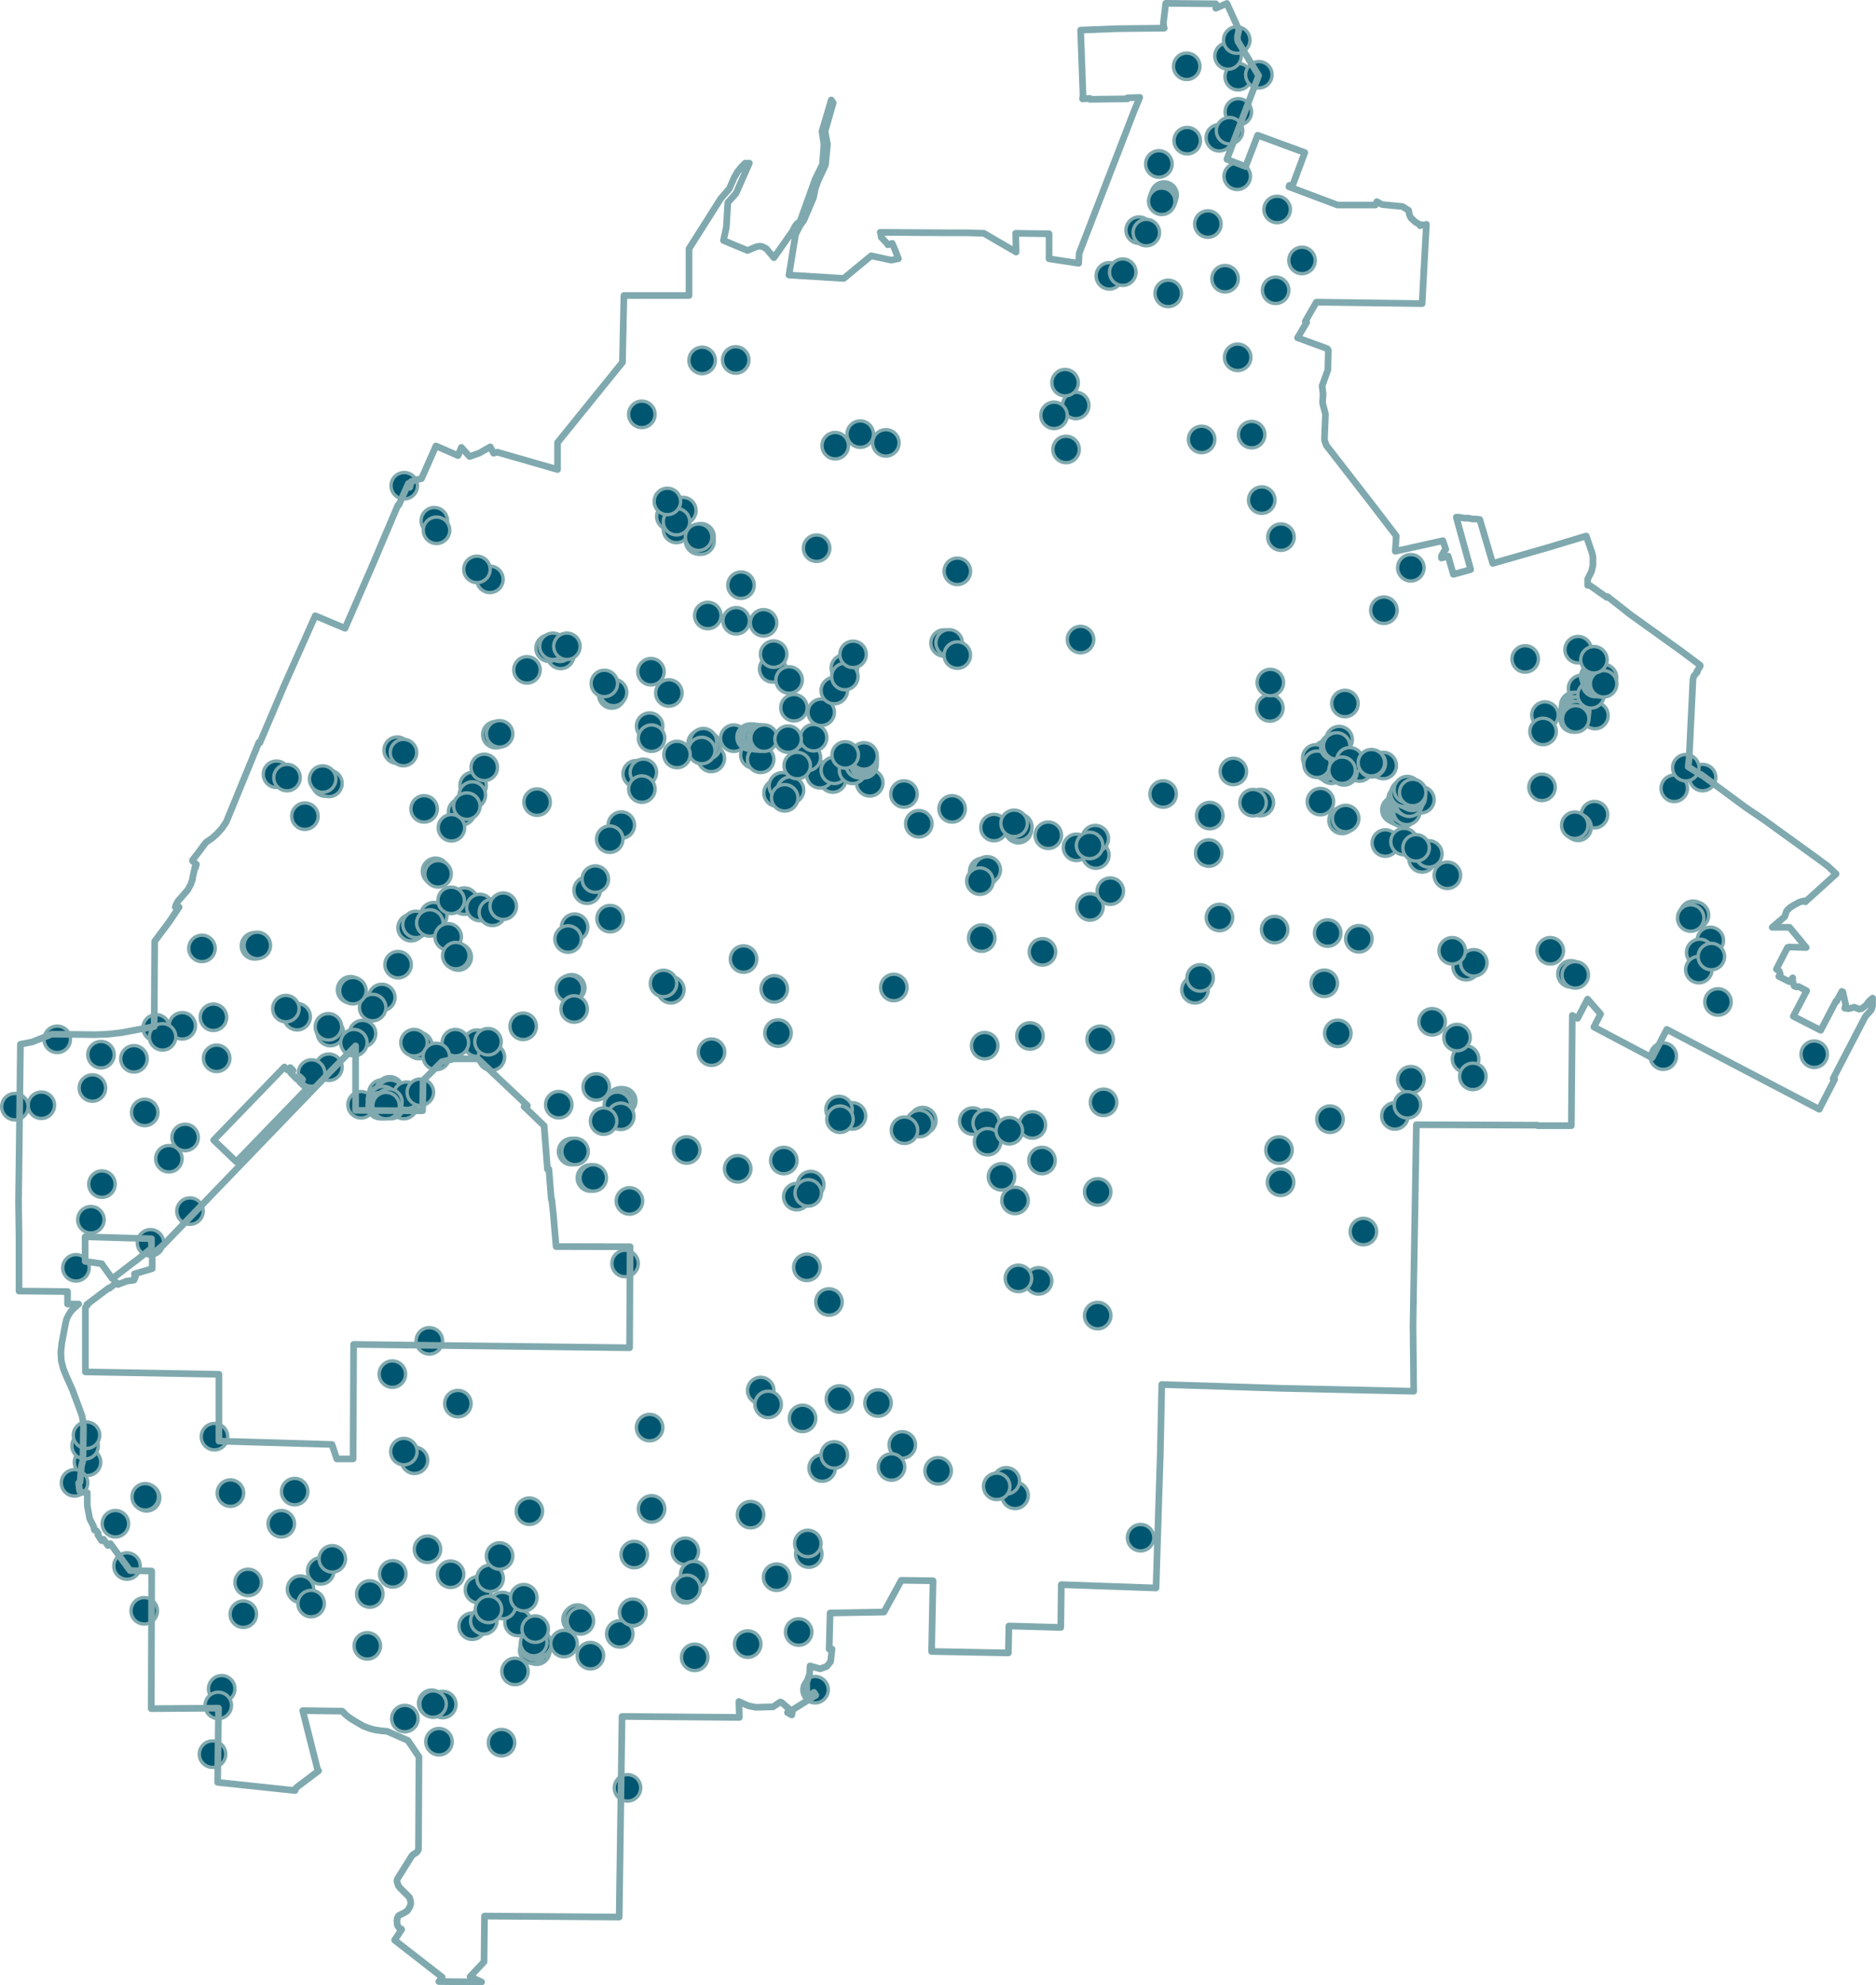 <svg xmlns="http://www.w3.org/2000/svg" viewBox="0 0 561.82 594.28"><defs><style>.cls-1{fill:#005670;stroke-width:1.01px;}.cls-1,.cls-2{stroke:#7fa9ae;stroke-linecap:round;stroke-linejoin:round;}.cls-2{fill:none;stroke-width:2px;}</style></defs><g id="PT_Places"><circle class="cls-1" cx="686.68" cy="386.14" r="3.96" transform="translate(-56.11 966.55) rotate(-87.65)"/><circle class="cls-1" cx="328.18" cy="255.95" r="3.96"/><circle class="cls-1" cx="541.81" cy="316.87" r="3.96" transform="translate(-120.07 759.03) rotate(-88.27)"/><circle class="cls-1" cx="762.28" cy="351.87" r="3.96" transform="translate(-335.97 -73.96) rotate(-1.19)"/><circle class="cls-1" cx="470.46" cy="291.52" r="3.96"/><circle class="cls-1" cx="475.57" cy="263.31" r="3.96" transform="translate(-142.16 633.91) rotate(-86.87)"/><circle class="cls-1" cx="167.91" cy="196.19" r="3.96"/><circle class="cls-1" cx="512" cy="297.87" r="3.96" transform="translate(-153.23 695.55) rotate(-85.58)"/><circle class="cls-1" cx="285.13" cy="242.13" r="3.96"/><circle class="cls-1" cx="633.83" cy="338.19" r="3.96" transform="translate(-329.85 -87.95) rotate(-0.17)"/><circle class="cls-1" cx="651.25" cy="343.51" r="3.96" transform="translate(-36.7 896.43) rotate(-88.62)"/><circle class="cls-1" cx="706.26" cy="330.12" r="3.96" transform="translate(-336.62 -72.65) rotate(-1.39)"/><circle class="cls-1" cx="496.45" cy="283.9" r="3.96" transform="translate(-126.14 684.71) rotate(-88.85)"/><circle class="cls-1" cx="183.75" cy="207.28" r="3.96"/><circle class="cls-1" cx="633.83" cy="337.32" r="3.96" transform="matrix(1, -0.02, 0.02, 1, -335.47, -77.08)"/><circle class="cls-1" cx="458.87" cy="245.74" r="3.96" transform="translate(-143.54 598.7) rotate(-86.46)"/><circle class="cls-1" cx="471.68" cy="260.28" r="3.96" transform="translate(-335.06 -78.24) rotate(-1.4)"/><circle class="cls-1" cx="493.28" cy="283.9" r="3.96" transform="translate(-130.58 680.74) rotate(-88.7)"/><circle class="cls-1" cx="589.33" cy="324.22" r="3.96" transform="translate(-75.92 816.81) rotate(-88.81)"/><circle class="cls-1" cx="655.43" cy="343.37" r="3.96" transform="matrix(1, -0.02, 0.02, 1, -334.29, -79.23)"/><circle class="cls-1" cx="704.1" cy="330.12" r="3.96" transform="translate(-336.04 -74.04) rotate(-1.28)"/><circle class="cls-1" cx="754.65" cy="347.11" r="3.96" transform="matrix(0.02, -1, 1, 0.02, 63.69, 1004.81)"/><circle class="cls-1" cx="464.27" cy="284.61" r="3.96"/><circle class="cls-1" cx="123.12" cy="277.7" r="3.96"/><circle class="cls-1" cx="459.3" cy="350.71" r="3.96" transform="translate(-231.16 711.6) rotate(-88.63)"/><circle class="cls-1" cx="385.71" cy="452.38" r="3.96" transform="translate(-396.76 746.74) rotate(-89.81)"/><circle class="cls-1" cx="98.5" cy="319.46" r="3.96"/><circle class="cls-1" cx="467.07" cy="332.86" r="3.96" transform="translate(-334.91 -81.16) rotate(-1.06)"/><circle class="cls-1" cx="141.7" cy="235.07" r="3.96"/><circle class="cls-1" cx="477.3" cy="309.82" r="3.96" transform="translate(-335.87 -78.74) rotate(-1.33)"/><circle class="cls-1" cx="529.72" cy="386.14" r="3.96" transform="translate(-206.64 809.72) rotate(-87.65)"/><circle class="cls-1" cx="114.34" cy="298.58" r="3.96"/><circle class="cls-1" cx="149.62" cy="219.67" r="3.96"/><circle class="cls-1" cx="437.41" cy="399.24" r="3.96" transform="translate(-345.57 -70.71) rotate(-2.46)"/><circle class="cls-1" cx="453.39" cy="366.55" r="3.96" transform="translate(-250.84 722.79) rotate(-88.87)"/><circle class="cls-1" cx="131.19" cy="261.57" r="3.96"/><circle class="cls-1" cx="470.24" cy="327.82" r="3.96" transform="translate(-195.74 701.55) rotate(-88.85)"/><circle class="cls-1" cx="473.84" cy="319.61" r="3.96" transform="translate(-335.02 -80.49) rotate(-1.13)"/><circle class="cls-1" cx="541.96" cy="404.86" r="3.96" transform="translate(-204.15 847.45) rotate(-88.68)"/><circle class="cls-1" cx="599.56" cy="327.53" r="3.96" transform="translate(-335.02 -78.28) rotate(-1.1)"/><circle class="cls-1" cx="401.91" cy="245.59" r="3.96"/><circle class="cls-1" cx="642.76" cy="339.91" r="3.96" transform="translate(-335.4 -77.14) rotate(-1.13)"/><circle class="cls-1" cx="731.75" cy="335.02" r="3.96" transform="matrix(0.02, -1, 1, 0.02, 53.34, 970.06)"/><circle class="cls-1" cx="111.6" cy="301.6" r="3.96"/><circle class="cls-1" cx="330.49" cy="329.97" r="3.96"/><circle class="cls-1" cx="459.59" cy="248.62" r="3.96" transform="translate(-127.86 612.79) rotate(-88.75)"/><circle class="cls-1" cx="249.41" cy="233.2" r="3.96"/><circle class="cls-1" cx="245.53" cy="231.91" r="3.96"/><circle class="cls-1" cx="691.14" cy="334.01" r="3.96" transform="translate(-6.38 917.43) rotate(-87.09)"/><circle class="cls-1" cx="190.52" cy="231.62" r="3.96"/><circle class="cls-1" cx="584.15" cy="423.87" r="3.96" transform="translate(-337.53 -77.61) rotate(-1.19)"/><circle class="cls-1" cx="345.97" cy="400.97" r="3.96" transform="translate(-336.19 -83.39) rotate(-1.06)"/><circle class="cls-1" cx="54.58" cy="307.07" r="3.96"/><circle class="cls-1" cx="417.83" cy="394.2" r="3.96" transform="translate(-336.33 -81.76) rotate(-1.1)"/><circle class="cls-1" cx="98.93" cy="309.09" r="3.96"/><circle class="cls-1" cx="454.26" cy="402.84" r="3.96" transform="translate(-337.98 -79.3) rotate(-1.32)"/><circle class="cls-1" cx="142.85" cy="312.26" r="3.96"/><circle class="cls-1" cx="500.05" cy="385.56" r="3.96" transform="translate(-336.6 -79.57) rotate(-1.17)"/><circle class="cls-1" cx="172.08" cy="277.55" r="3.96"/><circle class="cls-1" cx="175.83" cy="266.47" r="3.96"/><circle class="cls-1" cx="498.03" cy="372.03" r="3.96" transform="matrix(1, -0.02, 0.02, 1, -335.34, -80.98)"/><circle class="cls-1" cx="499.33" cy="385.85" r="3.96" transform="translate(-246.51 769.6) rotate(-86.33)"/><circle class="cls-1" cx="156.68" cy="307.22" r="3.96"/><circle class="cls-1" cx="136.37" cy="312.11" r="3.96"/><circle class="cls-1" cx="123.99" cy="312.11" r="3.96"/><circle class="cls-1" cx="98.35" cy="307.36" r="3.96"/><circle class="cls-1" cx="413.79" cy="392.33" r="3.96" transform="matrix(1, -0.02, 0.02, 1, -336.02, -82.14)"/><circle class="cls-1" cx="392.77" cy="394.35" r="3.96" transform="translate(-336.96 -81.6) rotate(-1.19)"/><circle class="cls-1" cx="841.05" cy="371.31" r="3.96" transform="translate(-336.38 -72.27) rotate(-1.19)"/><circle class="cls-1" cx="837.88" cy="374.91" r="3.96" transform="translate(-336.46 -72.34) rotate(-1.19)"/><circle class="cls-1" cx="527.56" cy="384.27" r="3.96" transform="translate(-197.25 813.23) rotate(-88.72)"/><circle class="cls-1" cx="551.46" cy="376.92" r="3.96" transform="translate(-165.24 830.87) rotate(-88.85)"/><circle class="cls-1" cx="560.68" cy="385.85" r="3.96" transform="translate(-190.2 829.95) rotate(-86.21)"/><circle class="cls-1" cx="580.12" cy="421.99" r="3.96" transform="translate(-193.75 894.76) rotate(-87.69)"/><circle class="cls-1" cx="605.17" cy="425.31" r="3.96" transform="translate(-334.41 -81.82) rotate(-0.76)"/><circle class="cls-1" cx="620.15" cy="425.45" r="3.96" transform="translate(-335.8 -79.53) rotate(-0.95)"/><circle class="cls-1" cx="514.88" cy="336.89" r="3.96" transform="translate(-335.58 -79.32) rotate(-1.17)"/><circle class="cls-1" cx="182.6" cy="251.2" r="3.96"/><circle class="cls-1" cx="375.63" cy="397.51" r="3.96" transform="translate(-335.67 -83.29) rotate(-0.99)"/><circle class="cls-1" cx="624.18" cy="426.03" r="3.96" transform="translate(-131.44 959.82) rotate(-89.93)"/><circle class="cls-1" cx="604.17" cy="426.17" r="3.96" transform="translate(-151.55 939.97) rotate(-89.93)"/><circle class="cls-1" cx="309.17" cy="336.74" r="3.96"/><circle class="cls-1" cx="192.68" cy="231.19" r="3.96"/><circle class="cls-1" cx="355.04" cy="527.55" r="3.96" transform="translate(-338.53 -83.2) rotate(-1.06)"/><circle class="cls-1" cx="354.32" cy="522.65" r="3.96" transform="translate(-505.07 775.15) rotate(-88.7)"/><circle class="cls-1" cx="414.87" cy="252.35" r="3.96"/><circle class="cls-1" cx="178.28" cy="263.15" r="3.96"/><circle class="cls-1" cx="486.66" cy="290.38" r="3.96" transform="translate(-334.32 -80.46) rotate(-1.1)"/><circle class="cls-1" cx="800.59" cy="381.67" r="3.96" transform="translate(-343.08 -58.41) rotate(-2.23)"/><circle class="cls-1" cx="194.55" cy="217.36" r="3.96"/><circle class="cls-1" cx="540.66" cy="313.13" r="3.96" transform="translate(-334.32 -80.19) rotate(-1.02)"/><circle class="cls-1" cx="539.65" cy="312.84" r="3.96" transform="translate(-336.54 -76.17) rotate(-1.44)"/><circle class="cls-1" cx="538.79" cy="312.41" r="3.96" transform="translate(-336.54 -76.18) rotate(-1.45)"/><circle class="cls-1" cx="539.51" cy="311.83" r="3.96" transform="translate(-330.16 -87.56) rotate(-0.24)"/><circle class="cls-1" cx="540.37" cy="312.12" r="3.96" transform="matrix(1, 0, 0, 1, -330.21, -87.46)"/><circle class="cls-1" cx="837.59" cy="380.09" r="3.96" transform="translate(-335.98 -73.7) rotate(-1.1)"/><circle class="cls-1" cx="448.07" cy="378.65" r="3.96" transform="translate(-268.66 728.87) rotate(-88.81)"/><circle class="cls-1" cx="843.35" cy="389.74" r="3.96" transform="translate(-334.54 -77.26) rotate(-0.85)"/><circle class="cls-1" cx="483.92" cy="575.5" r="3.96" transform="translate(-425.15 963.86) rotate(-89.43)"/><circle class="cls-1" cx="458.43" cy="407.16" r="3.96" transform="matrix(1, -0.02, 0.02, 1, -335.91, -81.75)"/><circle class="cls-1" cx="436.98" cy="420.55" r="3.96" transform="translate(-337.49 -80.68) rotate(-1.19)"/><circle class="cls-1" cx="449.79" cy="420.84" r="3.96" transform="translate(-334.41 745.77) rotate(-85.43)"/><circle class="cls-1" cx="445.91" cy="420.84" r="3.96" transform="translate(-330.53 750.02) rotate(-86.46)"/><circle class="cls-1" cx="150.48" cy="480.59" r="3.96"/><circle class="cls-1" cx="470.24" cy="576.65" r="3.96" transform="translate(-339.42 -81.06) rotate(-1.06)"/><circle class="cls-1" cx="477.66" cy="214.19" r="3.96"/><circle class="cls-1" cx="802.46" cy="295.99" r="3.96" transform="translate(-333.22 -77.7) rotate(-0.87)"/><circle class="cls-1" cx="754.36" cy="329.26" r="3.96" transform="translate(-343.5 -53.97) rotate(-2.7)"/><circle class="cls-1" cx="749.32" cy="341.79" r="3.96" transform="translate(61.77 993.29) rotate(-88.7)"/><circle class="cls-1" cx="554.63" cy="315.87" r="3.96" transform="translate(-115.7 765.23) rotate(-87.32)"/><circle class="cls-1" cx="556.64" cy="317.16" r="3.96" transform="translate(-101.91 776.6) rotate(-88.7)"/><circle class="cls-1" cx="561.54" cy="327.24" r="3.96" transform="translate(-334.79 -79.41) rotate(-1.06)"/><circle class="cls-1" cx="234.29" cy="235.22" r="3.96"/><circle class="cls-1" cx="236.74" cy="236.51" r="3.96"/><circle class="cls-1" cx="235.01" cy="238.82" r="3.96"/><circle class="cls-1" cx="669.97" cy="158.76" r="3.96" transform="translate(140.64 727.58) rotate(-86.4)"/><circle class="cls-1" cx="531.44" cy="248.33" r="3.96" transform="translate(-333.18 -80.34) rotate(-1.02)"/><circle class="cls-1" cx="578.68" cy="320.47" r="3.96" transform="translate(-341.78 -65.27) rotate(-2.41)"/><circle class="cls-1" cx="584.15" cy="320.47" r="3.96" transform="translate(-341.12 -66.38) rotate(-2.28)"/><circle class="cls-1" cx="343.3" cy="69.62" r="3.96"/><circle class="cls-1" cx="476" cy="406.3" r="3.96" transform="translate(-336.55 -80.64) rotate(-1.1)"/><circle class="cls-1" cx="467.94" cy="359.64" r="3.96" transform="translate(-230.78 729.66) rotate(-88.74)"/><circle class="cls-1" cx="129.89" cy="274.1" r="3.96"/><circle class="cls-1" cx="457.57" cy="366.12" r="3.96" transform="translate(-336.35 -80.26) rotate(-1.19)"/><circle class="cls-1" cx="463.91" cy="359.35" r="3.96" transform="translate(-235.31 724.64) rotate(-88.62)"/><circle class="cls-1" cx="143.72" cy="271.65" r="3.96"/><circle class="cls-1" cx="476.29" cy="362.95" r="3.96" transform="translate(-224.73 742.2) rotate(-88.88)"/><circle class="cls-1" cx="735.93" cy="319.75" r="3.96" transform="translate(-334.78 -75.81) rotate(-1.09)"/><circle class="cls-1" cx="728.87" cy="317.02" r="3.96" transform="matrix(0.02, -1, 1, 0.02, 65.6, 948.19)"/><circle class="cls-1" cx="473.7" cy="575.07" r="3.96" transform="translate(-345.96 -75.32) rotate(-1.73)"/><circle class="cls-1" cx="118.95" cy="224.56" r="3.96"/><circle class="cls-1" cx="449.65" cy="315.15" r="3.96" transform="translate(-335.11 -80.71) rotate(-1.16)"/><circle class="cls-1" cx="426.47" cy="323.79" r="3.96" transform="matrix(1, -0.02, 0.02, 1, -335.52, -80.86)"/><circle class="cls-1" cx="427.33" cy="324.36" r="3.96" transform="translate(-235.98 653.96) rotate(-88.63)"/><circle class="cls-1" cx="172.52" cy="484.77" r="3.96"/><circle class="cls-1" cx="172.95" cy="484.34" r="3.96"/><circle class="cls-1" cx="502.64" cy="575.07" r="3.96" transform="translate(-345.95 -74.44) rotate(-1.73)"/><circle class="cls-1" cx="677.46" cy="148.25" r="3.96" transform="translate(-331.56 -76.82) rotate(-1.1)"/><circle class="cls-1" cx="348.34" cy="59.1" r="3.96"/><circle class="cls-1" cx="348.2" cy="59.68" r="3.96"/><circle class="cls-1" cx="676.74" cy="150.12" r="3.96" transform="translate(-331.49 -77.31) rotate(-1.06)"/><circle class="cls-1" cx="30.53" cy="354.45" r="3.96"/><circle class="cls-1" cx="800.15" cy="301.03" r="3.96" transform="translate(-334.27 -75) rotate(-1.06)"/><circle class="cls-1" cx="801.02" cy="301.03" r="3.96" transform="translate(-334.27 -74.99) rotate(-1.06)"/><circle class="cls-1" cx="800.01" cy="302.33" r="3.96" transform="translate(-334.8 -73.59) rotate(-1.16)"/><circle class="cls-1" cx="801.02" cy="302.47" r="3.96" transform="translate(-334.61 -74.08) rotate(-1.12)"/><circle class="cls-1" cx="471.18" cy="213.91" r="3.96"/><circle class="cls-1" cx="472.04" cy="213.91" r="3.96"/><circle class="cls-1" cx="800.01" cy="305.07" r="3.96" transform="translate(149.52 1008.69) rotate(-88.81)"/><circle class="cls-1" cx="800.73" cy="305.07" r="3.96" transform="translate(148.73 1008.8) rotate(-88.7)"/><circle class="cls-1" cx="507.04" cy="273.67" r="3.96"/><circle class="cls-1" cx="507.76" cy="273.95" r="3.96"/><circle class="cls-1" cx="835.15" cy="364.68" r="3.96" transform="translate(-329.59 -88.13) rotate(-0.12)"/><circle class="cls-1" cx="543.32" cy="315.57" r="3.96"/><circle class="cls-1" cx="658.31" cy="400.97" r="3.96" transform="translate(-336.14 -77.61) rotate(-1.06)"/><circle class="cls-1" cx="443.17" cy="417.1" r="3.96" transform="translate(-343.99 -73.14) rotate(-2.13)"/><circle class="cls-1" cx="444.03" cy="417.1" r="3.96" transform="matrix(1, -0.04, 0.04, 1, -343.99, -73.11)"/><circle class="cls-1" cx="444.9" cy="417.1" r="3.96" transform="translate(-346.09 -70.65) rotate(-2.43)"/><circle class="cls-1" cx="445.76" cy="417.1" r="3.96" transform="translate(-345.31 -71.52) rotate(-2.31)"/><circle class="cls-1" cx="186.48" cy="329.54" r="3.96"/><circle class="cls-1" cx="185.76" cy="329.54" r="3.96"/><circle class="cls-1" cx="185.04" cy="330.26" r="3.96"/><circle class="cls-1" cx="513.73" cy="420.7" r="3.96" transform="translate(-337.7 -78.8) rotate(-1.22)"/><circle class="cls-1" cx="137.23" cy="286.48" r="3.96"/><circle class="cls-1" cx="464.05" cy="337.61" r="3.96" transform="translate(-335.88 -79.95) rotate(-1.21)"/><circle class="cls-1" cx="623.17" cy="350.71" r="3.96" transform="translate(-67.98 877.35) rotate(-88.93)"/><circle class="cls-1" cx="623.89" cy="350.43" r="3.96" transform="matrix(1, -0.02, 0.02, 1, -336.04, -76.72)"/><circle class="cls-1" cx="624.47" cy="350.28" r="3.96" transform="translate(-336.48 -75.86) rotate(-1.28)"/><circle class="cls-1" cx="417.75" cy="242.42" r="3.96"/><circle class="cls-1" cx="747.3" cy="332.71" r="3.96" transform="translate(-333.84 -78.38) rotate(-0.88)"/><circle class="cls-1" cx="748.02" cy="333" r="3.96" transform="translate(11.13 953.01) rotate(-84.11)"/><circle class="cls-1" cx="748.89" cy="333.43" r="3.96" transform="translate(48.96 974.53) rotate(-87.08)"/><circle class="cls-1" cx="748.02" cy="331.42" r="3.96" transform="translate(67.4 980.21) rotate(-88.43)"/><circle class="cls-1" cx="419.91" cy="241.99" r="3.96"/><circle class="cls-1" cx="420.63" cy="242.42" r="3.96"/><circle class="cls-1" cx="750.18" cy="332.71" r="3.96" transform="translate(-335.6 -74.17) rotate(-1.19)"/><circle class="cls-1" cx="586.16" cy="318.75" r="3.96" transform="translate(-334.85 -78.54) rotate(-1.1)"/><circle class="cls-1" cx="587.6" cy="318.75" r="3.96" transform="translate(-334.85 -78.51) rotate(-1.1)"/><circle class="cls-1" cx="258.77" cy="228.02" r="3.96"/><circle class="cls-1" cx="587.6" cy="317.02" r="3.96" transform="translate(-75.51 805.11) rotate(-88.3)"/><circle class="cls-1" cx="587.6" cy="316.15" r="3.96" transform="translate(-85.62 797.8) rotate(-87.21)"/><circle class="cls-1" cx="611.51" cy="282.31" r="3.96" transform="translate(-11.8 798.19) rotate(-88.85)"/><circle class="cls-1" cx="538.79" cy="250.49" r="3.96" transform="translate(-330.63 -85.96) rotate(-0.41)"/><circle class="cls-1" cx="538.07" cy="251.79" r="3.96" transform="translate(-333.57 -79.48) rotate(-1.1)"/><circle class="cls-1" cx="538.79" cy="251.79" r="3.96" transform="translate(-333.96 -78.59) rotate(-1.19)"/><circle class="cls-1" cx="538.07" cy="250.63" r="3.96" transform="translate(-330.5 -86.25) rotate(-0.38)"/><circle class="cls-1" cx="785.61" cy="287.07" r="3.96" transform="translate(-334.64 -73.45) rotate(-1.19)"/><circle class="cls-1" cx="806.35" cy="333.72" r="3.96" transform="translate(106.46 1033.72) rotate(-87.32)"/><circle class="cls-1" cx="613.09" cy="282.31" r="3.96" transform="translate(-11.9 798.97) rotate(-88.7)"/><circle class="cls-1" cx="489.68" cy="583.42" r="3.96" transform="matrix(1, -0.01, 0.01, 1, -334.69, -84.9)"/><circle class="cls-1" cx="489.54" cy="584.14" r="3.96" transform="translate(-427.69 978.69) rotate(-89.5)"/><circle class="cls-1" cx="488.39" cy="583.85" r="3.96" transform="translate(-344.86 -76.07) rotate(-1.59)"/><circle class="cls-1" cx="488.53" cy="583.13" r="3.96" transform="matrix(1, -0.01, 0.01, 1, -334.29, -85.25)"/><circle class="cls-1" cx="488.67" cy="582.27" r="3.96" transform="translate(-340.85 -79.56) rotate(-1.19)"/><circle class="cls-1" cx="489.83" cy="582.56" r="3.96" transform="translate(-431.63 970.28) rotate(-88.81)"/><circle class="cls-1" cx="489.97" cy="581.84" r="3.96" transform="translate(-339.52 -80.7) rotate(-1.06)"/><circle class="cls-1" cx="159.84" cy="491.68" r="3.96"/><circle class="cls-1" cx="60.48" cy="283.89" r="3.96"/><circle class="cls-1" cx="626.49" cy="337.61" r="3.96" transform="translate(-335.13 -77.91) rotate(-1.09)"/><circle class="cls-1" cx="82.8" cy="231.76" r="3.96"/><circle class="cls-1" cx="414.8" cy="322.63" r="3.96" transform="translate(-246 640.14) rotate(-88.7)"/><circle class="cls-1" cx="200.6" cy="154.58" r="3.96"/><circle class="cls-1" cx="450.66" cy="417.67" r="3.96" transform="translate(-336.86 -81.03) rotate(-1.11)"/><circle class="cls-1" cx="453.39" cy="418.11" r="3.96" transform="matrix(1, -0.02, 0.02, 1, -335.87, -82.1)"/><circle class="cls-1" cx="370.81" cy="22.96" r="3.96"/><circle class="cls-1" cx="696.62" cy="106.63" r="3.96" transform="translate(248.39 711.31) rotate(-88.95)"/><circle class="cls-1" cx="805.34" cy="297.87" r="3.96" transform="translate(108.47 983.79) rotate(-84.92)"/><circle class="cls-1" cx="252.87" cy="199.94" r="3.96"/><circle class="cls-1" cx="219.75" cy="220.96" r="3.96"/><circle class="cls-1" cx="581.99" cy="315.87" r="3.96" transform="translate(-86.54 794.41) rotate(-87.63)"/><circle class="cls-1" cx="134.21" cy="280.43" r="3.96"/><circle class="cls-1" cx="472.11" cy="565.71" r="3.96" transform="translate(-333.75 -85.72) rotate(-0.5)"/><circle class="cls-1" cx="160.28" cy="487.65" r="3.96"/><circle class="cls-1" cx="743.13" cy="319.03" r="3.96" transform="translate(77.02 964.2) rotate(-88.59)"/><circle class="cls-1" cx="93.31" cy="321.19" r="3.96"/><circle class="cls-1" cx="442.74" cy="418.97" r="3.96" transform="translate(-313.83 763.38) rotate(-88.85)"/><circle class="cls-1" cx="443.6" cy="418.97" r="3.96" transform="translate(-312.98 764.24) rotate(-88.85)"/><circle class="cls-1" cx="444.47" cy="419.11" r="3.96" transform="matrix(0.02, -1, 1, 0.02, -311.53, 765.98)"/><circle class="cls-1" cx="442.74" cy="420.84" r="3.96" transform="translate(-333.5 746.86) rotate(-86.46)"/><circle class="cls-1" cx="443.6" cy="420.84" r="3.96" transform="translate(-332.69 747.72) rotate(-86.46)"/><circle class="cls-1" cx="444.47" cy="420.84" r="3.96" transform="translate(-329.52 751.09) rotate(-86.78)"/><circle class="cls-1" cx="312.05" cy="347.39" r="3.96"/><circle class="cls-1" cx="806.06" cy="292.54" r="3.96" transform="matrix(0.02, -1, 1, 0.02, 168.64, 1002.72)"/><circle class="cls-1" cx="806.78" cy="292.68" r="3.96" transform="translate(171.9 1004.62) rotate(-89.05)"/><circle class="cls-1" cx="807.5" cy="292.68" r="3.96" transform="translate(166.79 1003.1) rotate(-88.63)"/><circle class="cls-1" cx="808.36" cy="292.68" r="3.96" transform="translate(170.75 1005.17) rotate(-88.85)"/><circle class="cls-1" cx="809.08" cy="292.68" r="3.96" transform="translate(170.79 1005.63) rotate(-88.81)"/><circle class="cls-1" cx="806.63" cy="294.41" r="3.96" transform="translate(-330.18 -86.15) rotate(-0.26)"/><circle class="cls-1" cx="807.5" cy="294.41" r="3.96" transform="translate(-330.66 -84.79) rotate(-0.36)"/><circle class="cls-1" cx="808.22" cy="294.55" r="3.96" transform="translate(-330.57 -85.04) rotate(-0.34)"/><circle class="cls-1" cx="809.08" cy="294.55" r="3.96" transform="translate(-330.42 -85.48) rotate(-0.31)"/><circle class="cls-1" cx="512.51" cy="286.34" r="3.96"/><circle class="cls-1" cx="96.63" cy="233.2" r="3.96"/><circle class="cls-1" cx="801.45" cy="284.33" r="3.96" transform="translate(-334.43 -73.57) rotate(-1.16)"/><circle class="cls-1" cx="767.75" cy="406.87" r="3.96" transform="translate(14.72 1075.32) rotate(-88.7)"/><circle class="cls-1" cx="505.67" cy="442.44" r="3.96" transform="translate(-335.9 -81.65) rotate(-0.92)"/><circle class="cls-1" cx="506.53" cy="442.44" r="3.96" transform="translate(-335.22 -82.45) rotate(-0.83)"/><circle class="cls-1" cx="500.05" cy="434.52" r="3.96" transform="translate(-345.83 -69.49) rotate(-2.29)"/><circle class="cls-1" cx="501.06" cy="434.52" r="3.96" transform="translate(-346.17 -69.03) rotate(-2.34)"/><circle class="cls-1" cx="496.16" cy="420.55" r="3.96" transform="translate(-337.95 -78.86) rotate(-1.26)"/><circle class="cls-1" cx="433.81" cy="386.14" r="3.96" transform="translate(-298.62 713.89) rotate(-87.65)"/><circle class="cls-1" cx="434.53" cy="386.43" r="3.96" transform="translate(-299.69 713.46) rotate(-87.45)"/><circle class="cls-1" cx="405.01" cy="373.03" r="3.96" transform="translate(-341.76 -75.32) rotate(-2.03)"/><circle class="cls-1" cx="405.87" cy="372.89" r="3.96" transform="translate(-341.76 -75.28) rotate(-2.03)"/><circle class="cls-1" cx="136.51" cy="286.05" r="3.96"/><circle class="cls-1" cx="748.46" cy="328.97" r="3.96" transform="translate(-344.74 -50.98) rotate(-2.94)"/><circle class="cls-1" cx="749.32" cy="329.4" r="3.96" transform="translate(-330.08 -87.01) rotate(-0.22)"/><circle class="cls-1" cx="750.04" cy="329.83" r="3.96" transform="translate(-336.02 -73) rotate(-1.28)"/><circle class="cls-1" cx="750.9" cy="330.27" r="3.96" transform="translate(-336.03 -72.99) rotate(-1.28)"/><circle class="cls-1" cx="422.94" cy="238.67" r="3.96"/><circle class="cls-1" cx="422.07" cy="238.24" r="3.96"/><circle class="cls-1" cx="750.18" cy="327.82" r="3.96" transform="translate(76.58 980.5) rotate(-88.7)"/><circle class="cls-1" cx="749.32" cy="327.24" r="3.96" transform="translate(-335.48 -74.19) rotate(-1.19)"/><circle class="cls-1" cx="750.33" cy="326.23" r="3.96" transform="translate(78.31 979.1) rotate(-88.7)"/><circle class="cls-1" cx="423.08" cy="237.23" r="3.96"/><circle class="cls-1" cx="224.64" cy="220.67" r="3.96"/><circle class="cls-1" cx="225.36" cy="220.67" r="3.96"/><circle class="cls-1" cx="226.23" cy="220.82" r="3.96"/><circle class="cls-1" cx="226.95" cy="220.82" r="3.96"/><circle class="cls-1" cx="227.96" cy="220.96" r="3.96"/><circle class="cls-1" cx="228.82" cy="220.96" r="3.96"/><circle class="cls-1" cx="532.31" cy="242.71" r="3.96" transform="translate(-336.52 -72.25) rotate(-1.88)"/><circle class="cls-1" cx="533.32" cy="242.71" r="3.96" transform="translate(-335.67 -74.23) rotate(-1.67)"/><circle class="cls-1" cx="751.34" cy="259.85" r="3.96" transform="translate(-335.33 -70.27) rotate(-1.49)"/><circle class="cls-1" cx="710.58" cy="368.14" r="3.96" transform="translate(-26.59 966.54) rotate(-86.71)"/><circle class="cls-1" cx="746.58" cy="423.87" r="3.96" transform="translate(-337.49 -74.23) rotate(-1.19)"/><circle class="cls-1" cx="462.68" cy="214.05" r="3.96"/><circle class="cls-1" cx="531.44" cy="246.03" r="3.96" transform="translate(-70.9 674) rotate(-87)"/><circle class="cls-1" cx="624.61" cy="431.64" r="3.96" transform="translate(-151.02 955.64) rotate(-88.6)"/><circle class="cls-1" cx="521.08" cy="326.09" r="3.96" transform="translate(-144.62 750.4) rotate(-88.81)"/><circle class="cls-1" cx="511.57" cy="364.83" r="3.96" transform="translate(-329.36 -89.13) rotate(-0.08)"/><circle class="cls-1" cx="727.58" cy="320.47" r="3.96" transform="translate(-339.87 -63.54) rotate(-2.06)"/><circle class="cls-1" cx="731.32" cy="320.91" r="3.96" transform="translate(-329.95 -87.3) rotate(-0.2)"/><circle class="cls-1" cx="725.85" cy="319.32" r="3.96" transform="translate(-334.78 -75.99) rotate(-1.09)"/><circle class="cls-1" cx="725.56" cy="318.46" r="3.96" transform="translate(-335.83 -73.42) rotate(-1.29)"/><circle class="cls-1" cx="723.4" cy="317.16" r="3.96" transform="matrix(0.02, -1, 1, 0.02, 62.41, 943.94)"/><circle class="cls-1" cx="723.26" cy="318.6" r="3.96" transform="translate(-335.31 -74.74) rotate(-1.19)"/><circle class="cls-1" cx="401.05" cy="221.39" r="3.96"/><circle class="cls-1" cx="728.3" cy="313.42" r="3.96" transform="translate(-335.2 -74.63) rotate(-1.19)"/><circle class="cls-1" cx="729.16" cy="313.13" r="3.96" transform="translate(-335.19 -74.62) rotate(-1.19)"/><circle class="cls-1" cx="404.22" cy="227.73" r="3.96"/><circle class="cls-1" cx="739.67" cy="318.46" r="3.96" transform="translate(-335.3 -74.4) rotate(-1.19)"/><circle class="cls-1" cx="410.98" cy="228.45" r="3.96"/><circle class="cls-1" cx="410.7" cy="228.31" r="3.96"/><circle class="cls-1" cx="730.74" cy="320.47" r="3.96" transform="translate(-340.22 -62.53) rotate(-2.13)"/><circle class="cls-1" cx="830.25" cy="325.8" r="3.96" transform="translate(-336.08 -70.76) rotate(-1.31)"/><circle class="cls-1" cx="370.52" cy="52.77" r="3.96"/><circle class="cls-1" cx="596.53" cy="385.42" r="3.96" transform="translate(-336.73 -77.36) rotate(-1.19)"/><circle class="cls-1" cx="806.2" cy="287.35" r="3.96" transform="translate(171.78 996.96) rotate(-88.7)"/><circle class="cls-1" cx="801.45" cy="337.47" r="3.96" transform="translate(-334.9 -75.07) rotate(-1.05)"/><circle class="cls-1" cx="355.54" cy="42.11" r="3.96"/><circle class="cls-1" cx="790.65" cy="325.51" r="3.96" transform="translate(-335.44 -73.33) rotate(-1.19)"/><circle class="cls-1" cx="800.44" cy="336.89" r="3.96" transform="translate(-335.09 -74.58) rotate(-1.09)"/><circle class="cls-1" cx="439.07" cy="289.36" r="3.96"/><circle class="cls-1" cx="838.75" cy="322.63" r="3.96" transform="translate(172.53 1065.69) rotate(-88.99)"/><circle class="cls-1" cx="462.11" cy="218.95" r="3.96"/><circle class="cls-1" cx="694.02" cy="131.11" r="3.96" transform="translate(219.66 732.39) rotate(-88.81)"/><circle class="cls-1" cx="833.71" cy="319.61" r="3.96" transform="translate(-335.36 -72.27) rotate(-1.2)"/><circle class="cls-1" cx="706.7" cy="239.55" r="3.96" transform="translate(-334.48 -72.51) rotate(-1.4)"/><circle class="cls-1" cx="354.75" cy="519.48" r="3.96" transform="translate(-501.48 772.48) rotate(-88.7)"/><circle class="cls-1" cx="712.46" cy="250.63" r="3.96" transform="translate(-330.44 -85.24) rotate(-0.37)"/><circle class="cls-1" cx="632.53" cy="336.31" r="3.96" transform="translate(-334.21 -79.54) rotate(-0.93)"/><circle class="cls-1" cx="489.68" cy="329.98" r="3.96" transform="translate(-336.69 -77.9) rotate(-1.39)"/><circle class="cls-1" cx="756.09" cy="346.54" r="3.96" transform="matrix(1, -0.02, 0.02, 1, -335.12, -75.81)"/><circle class="cls-1" cx="622.31" cy="353.59" r="3.96" transform="translate(-336.06 -76.83) rotate(-1.19)"/><circle class="cls-1" cx="479.03" cy="611.5" r="3.96" transform="translate(-334.36 -85.49) rotate(-0.52)"/><circle class="cls-1" cx="460.31" cy="611.21" r="3.96" transform="translate(-334.37 -85.65) rotate(-0.52)"/><circle class="cls-1" cx="497.75" cy="581.84" r="3.96" transform="translate(-339.52 -80.55) rotate(-1.06)"/><circle class="cls-1" cx="66.39" cy="505.51" r="3.96"/><circle class="cls-1" cx="250.13" cy="133.41" r="3.96"/><circle class="cls-1" cx="621.88" cy="372.03" r="3.96" transform="matrix(1, -0.02, 0.02, 1, -335.32, -78.79)"/><circle class="cls-1" cx="189.94" cy="465.33" r="3.96"/><circle class="cls-1" cx="575.08" cy="529.28" r="3.96" transform="translate(-339.73 -77.78) rotate(-1.19)"/><circle class="cls-1" cx="280.95" cy="440.27" r="3.96"/><circle class="cls-1" cx="341.58" cy="460.29" r="3.96"/><circle class="cls-1" cx="96.05" cy="470.23" r="3.96"/><circle class="cls-1" cx="99.51" cy="466.63" r="3.96"/><circle class="cls-1" cx="34.56" cy="456.11" r="3.96"/><circle class="cls-1" cx="84.24" cy="456.11" r="3.96"/><circle class="cls-1" cx="417.11" cy="536.33" r="3.96" transform="translate(-339.91 -81.06) rotate(-1.19)"/><circle class="cls-1" cx="694.02" cy="364.54" r="3.96" transform="translate(-329.39 -88.81) rotate(-0.09)"/><circle class="cls-1" cx="769.91" cy="412.06" r="3.96" transform="translate(15.25 1084.58) rotate(-88.97)"/><circle class="cls-1" cx="698.2" cy="320.76" r="3.96" transform="translate(-330.07 -87.15) rotate(-0.22)"/><circle class="cls-1" cx="382.47" cy="62.7" r="3.96"/><circle class="cls-1" cx="695.75" cy="173.3" r="3.96" transform="translate(179.17 775.43) rotate(-88.81)"/><circle class="cls-1" cx="764.73" cy="400.97" r="3.96" transform="matrix(1, -0.02, 0.02, 1, -336.4, -75.09)"/><circle class="cls-1" cx="758.25" cy="396.22" r="3.96" transform="matrix(0.02, -1, 1, 0.02, 17.5, 1056.19)"/><circle class="cls-1" cx="372.18" cy="422.86" r="3.96" transform="translate(-388.23 695.03) rotate(-88.64)"/><circle class="cls-1" cx="393.63" cy="406.73" r="3.96" transform="matrix(0.02, -1, 1, 0.02, -349.72, 702.29)"/><circle class="cls-1" cx="356.48" cy="415.51" r="3.96" transform="translate(-394.91 673.75) rotate(-88.85)"/><circle class="cls-1" cx="30.24" cy="315.71" r="3.96"/><circle class="cls-1" cx="377.5" cy="400.25" r="3.96" transform="translate(-336.29 -82.69) rotate(-1.08)"/><circle class="cls-1" cx="231.41" cy="200.23" r="3.96"/><circle class="cls-1" cx="560.53" cy="285.63" r="3.96" transform="translate(-330.38 -86.79) rotate(-0.31)"/><circle class="cls-1" cx="570.61" cy="316.59" r="3.96" transform="translate(-102.19 781.26) rotate(-87.21)"/><circle class="cls-1" cx="200.31" cy="207.43" r="3.96"/><circle class="cls-1" cx="604.02" cy="336.46" r="3.96" transform="translate(-73.77 843.48) rotate(-88.81)"/><circle class="cls-1" cx="531.59" cy="315.72" r="3.96" transform="translate(-147.42 735.41) rotate(-86.21)"/><circle class="cls-1" cx="567.59" cy="319.03" r="3.96" transform="translate(-93.08 789.37) rotate(-88.7)"/><circle class="cls-1" cx="243.65" cy="220.82" r="3.96"/><circle class="cls-1" cx="574.79" cy="303.05" r="3.96" transform="translate(-330.17 -87.32) rotate(-0.25)"/><circle class="cls-1" cx="249.85" cy="206.71" r="3.96"/><circle class="cls-1" cx="581.84" cy="292.39" r="3.96" transform="translate(-333.89 -79.57) rotate(-1.01)"/><circle class="cls-1" cx="584.29" cy="285.77" r="3.96" transform="translate(-330.3 -86.83) rotate(-0.3)"/><circle class="cls-1" cx="236.02" cy="221.25" r="3.96"/><circle class="cls-1" cx="566.58" cy="301.75" r="3.96" transform="translate(-334.65 -78.67) rotate(-1.13)"/><circle class="cls-1" cx="236.31" cy="203.54" r="3.96"/><circle class="cls-1" cx="725.7" cy="383.26" r="3.96" transform="matrix(1, -0.02, 0.02, 1, -336.78, -74.41)"/><circle class="cls-1" cx="729.45" cy="399.24" r="3.96" transform="translate(-345.78 -57.2) rotate(-2.54)"/><circle class="cls-1" cx="406.95" cy="281.01" r="3.96"/><circle class="cls-1" cx="368.86" cy="406.87" r="3.96" transform="matrix(0.02, -1, 1, 0.02, -374.13, 677.67)"/><circle class="cls-1" cx="221.91" cy="175.17" r="3.96"/><circle class="cls-1" cx="211.97" cy="184.24" r="3.96"/><circle class="cls-1" cx="220.47" cy="185.83" r="3.96"/><circle class="cls-1" cx="557.51" cy="276.27" r="3.96" transform="translate(-342.02 -61.47) rotate(-2.88)"/><circle class="cls-1" cx="22.75" cy="379.51" r="3.96"/><circle class="cls-1" cx="677.17" cy="327.53" r="3.96" transform="translate(-334.78 -77.27) rotate(-1.06)"/><circle class="cls-1" cx="690.86" cy="345.24" r="3.96" transform="translate(2.47 938.89) rotate(-88.81)"/><circle class="cls-1" cx="736.65" cy="459" r="3.96" transform="matrix(1, -0.02, 0.02, 1, -337.52, -75.62)"/><circle class="cls-1" cx="55.44" cy="340.48" r="3.96"/><circle class="cls-1" cx="379.38" cy="436.68" r="3.96" transform="translate(-393.63 717.39) rotate(-88.85)"/><circle class="cls-1" cx="234.73" cy="347.39" r="3.96"/><circle class="cls-1" cx="514.74" cy="424.01" r="3.96" transform="translate(-336.59 -80.26) rotate(-1.06)"/><circle class="cls-1" cx="205.64" cy="344.23" r="3.96"/><circle class="cls-1" cx="474.99" cy="401.69" r="3.96" transform="translate(-266.21 777.58) rotate(-88.7)"/><circle class="cls-1" cx="154.23" cy="500.32" r="3.96"/><circle class="cls-1" cx="187.92" cy="535.17" r="3.96"/><circle class="cls-1" cx="485.65" cy="568.16" r="3.96" transform="translate(-338.34 -81.6) rotate(-0.97)"/><circle class="cls-1" cx="475.14" cy="571.61" r="3.96" transform="translate(-339.73 -80.63) rotate(-1.1)"/><circle class="cls-1" cx="463.76" cy="561.1" r="3.96" transform="translate(-339.6 -80.78) rotate(-1.11)"/><circle class="cls-1" cx="74.31" cy="473.68" r="3.96"/><circle class="cls-1" cx="418.83" cy="565.56" r="3.96" transform="translate(-334.34 -85.74) rotate(-0.56)"/><circle class="cls-1" cx="536.92" cy="586.01" r="3.96" transform="translate(-391.64 1017.71) rotate(-88.52)"/><circle class="cls-1" cx="392.48" cy="614.96" r="3.96" transform="translate(-557.94 906.98) rotate(-89.02)"/><circle class="cls-1" cx="372.03" cy="572.04" r="3.96" transform="translate(-536.45 842.25) rotate(-88.81)"/><circle class="cls-1" cx="366.85" cy="558.65" r="3.96" transform="translate(-334.93 -85.81) rotate(-0.63)"/><circle class="cls-1" cx="393.2" cy="600.99" r="3.96" transform="matrix(1, -0.01, 0.01, 1, -333.84, -86.56)"/><circle class="cls-1" cx="22.32" cy="443.87" r="3.96"/><circle class="cls-1" cx="397.81" cy="536.76" r="3.96" transform="translate(-475.63 833.9) rotate(-88.85)"/><circle class="cls-1" cx="549.73" cy="439.71" r="3.96" transform="translate(-226.89 893.01) rotate(-89.15)"/><circle class="cls-1" cx="188.5" cy="359.49" r="3.96"/><circle class="cls-1" cx="507.4" cy="415.23" r="3.96" transform="translate(-336.43 -80.4) rotate(-1.06)"/><circle class="cls-1" cx="233" cy="309.23" r="3.96"/><circle class="cls-1" cx="446.34" cy="501.19" r="3.96" transform="translate(-338.03 -81.52) rotate(-1.06)"/><circle class="cls-1" cx="465.92" cy="509.98" r="3.96" transform="translate(-376.9 881.61) rotate(-89.5)"/><circle class="cls-1" cx="124.13" cy="437.11" r="3.96"/><circle class="cls-1" cx="449.79" cy="524.38" r="3.96" transform="translate(-414.64 870.89) rotate(-88.55)"/><circle class="cls-1" cx="556.64" cy="506.09" r="3.96" transform="translate(-336.19 -81.65) rotate(-0.84)"/><circle class="cls-1" cx="580.26" cy="508.68" r="3.96" transform="translate(-287.64 970.96) rotate(-86.93)"/><circle class="cls-1" cx="241.64" cy="379.36" r="3.96"/><circle class="cls-1" cx="238.61" cy="358.19" r="3.96"/><circle class="cls-1" cx="248.26" cy="389.73" r="3.96"/><circle class="cls-1" cx="242.79" cy="354.59" r="3.96"/><circle class="cls-1" cx="308.45" cy="310.1" r="3.96"/><circle class="cls-1" cx="302.26" cy="338.47" r="3.96"/><circle class="cls-1" cx="628.79" cy="442.15" r="3.96" transform="translate(-155.19 971.74) rotate(-88.81)"/><circle class="cls-1" cx="632.82" cy="449.21" r="3.96" transform="translate(-159.48 981.8) rotate(-88.7)"/><circle class="cls-1" cx="657.59" cy="446.62" r="3.96" transform="translate(-337.99 -76.08) rotate(-1.19)"/><circle class="cls-1" cx="639.88" cy="473.26" r="3.96" transform="translate(-337.81 -77.48) rotate(-1.1)"/><circle class="cls-1" cx="305" cy="382.67" r="3.96"/><circle class="cls-1" cx="303.99" cy="447.62" r="3.96"/><circle class="cls-1" cx="630.23" cy="533.16" r="3.96" transform="translate(-244.77 1062.29) rotate(-88.81)"/><circle class="cls-1" cx="121.25" cy="514.43" r="3.96"/><circle class="cls-1" cx="627.35" cy="534.75" r="3.96" transform="translate(-339.83 -76.69) rotate(-1.19)"/><circle class="cls-1" cx="599.41" cy="522.94" r="3.96" transform="matrix(0.02, -1, 1, 0.02, -264.72, 1021.47)"/><circle class="cls-1" cx="372.75" cy="538.2" r="3.96" transform="translate(-339.11 -82.6) rotate(-1.1)"/><circle class="cls-1" cx="64.23" cy="430.05" r="3.96"/><circle class="cls-1" cx="534.18" cy="565.71" r="3.96" transform="translate(-334.95 -84.02) rotate(-0.62)"/><circle class="cls-1" cx="244.09" cy="505.79" r="3.96"/><circle class="cls-1" cx="657.59" cy="483.63" r="3.96" transform="translate(-338.76 -76.07) rotate(-1.19)"/><circle class="cls-1" cx="580.4" cy="424.87" r="3.96" transform="translate(-335.23 -80.99) rotate(-0.87)"/><circle class="cls-1" cx="516.04" cy="468.07" r="3.96" transform="translate(-337.73 -79.86) rotate(-1.1)"/><circle class="cls-1" cx="457.43" cy="491.26" r="3.96" transform="translate(-386.4 831.92) rotate(-86.94)"/><circle class="cls-1" cx="641.03" cy="374.76" r="3.96" transform="translate(-336.49 -76.44) rotate(-1.19)"/><circle class="cls-1" cx="242.21" cy="465.19" r="3.96"/><circle class="cls-1" cx="72.87" cy="483.19" r="3.96"/><circle class="cls-1" cx="45.07" cy="372.02" r="3.96"/><circle class="cls-1" cx="270.87" cy="338.32" r="3.96"/><circle class="cls-1" cx="570.9" cy="446.91" r="3.96" transform="translate(-338.01 -77.88) rotate(-1.19)"/><circle class="cls-1" cx="110.74" cy="477.14" r="3.96"/><circle class="cls-1" cx="446.48" cy="560.96" r="3.96" transform="translate(-340.41 -80.45) rotate(-1.19)"/><circle class="cls-1" cx="487.38" cy="542.24" r="3.96" transform="translate(-394.62 927.31) rotate(-88.7)"/><circle class="cls-1" cx="475.57" cy="562.25" r="3.96" transform="translate(-426.04 935.22) rotate(-88.71)"/><circle class="cls-1" cx="478.45" cy="555.63" r="3.96" transform="translate(-339.03 -80.91) rotate(-1.06)"/><circle class="cls-1" cx="523.96" cy="541.52" r="3.96" transform="translate(-338.76 -80.07) rotate(-1.06)"/><circle class="cls-1" cx="523.38" cy="517.18" r="3.96" transform="translate(-338.67 -79.71) rotate(-1.1)"/><circle class="cls-1" cx="536.63" cy="561.24" r="3.96" transform="translate(-381.4 977.16) rotate(-86.93)"/><circle class="cls-1" cx="534.04" cy="554.19" r="3.96" transform="translate(-359.55 987.17) rotate(-88.85)"/><circle class="cls-1" cx="561.4" cy="561.96" r="3.96" transform="translate(-341.87 1020.72) rotate(-88.71)"/><circle class="cls-1" cx="189.51" cy="482.75" r="3.96"/><circle class="cls-1" cx="514.45" cy="578.96" r="3.96" transform="translate(-419.65 972.31) rotate(-86.98)"/><circle class="cls-1" cx="505.67" cy="585.44" r="3.96" transform="translate(-340.91 -79.21) rotate(-1.19)"/><circle class="cls-1" cx="552.76" cy="581.98" r="3.96" transform="translate(-339.91 -79.13) rotate(-1.1)"/><circle class="cls-1" cx="568.02" cy="578.38" r="3.96" transform="translate(-339.44 -79.25) rotate(-1.06)"/><circle class="cls-1" cx="241.93" cy="462.02" r="3.96"/><circle class="cls-1" cx="249.85" cy="435.52" r="3.96"/><circle class="cls-1" cx="240.34" cy="424.58" r="3.96"/><circle class="cls-1" cx="591.78" cy="509.83" r="3.96" transform="translate(-252.44 1006.92) rotate(-89.46)"/><circle class="cls-1" cx="266.98" cy="439.12" r="3.96"/><circle class="cls-1" cx="553.62" cy="543.24" r="3.96" transform="translate(-339.17 -79.12) rotate(-1.1)"/><circle class="cls-1" cx="461.46" cy="600.12" r="3.96" transform="translate(-476.97 959.12) rotate(-88.81)"/><circle class="cls-1" cx="458.15" cy="599.69" r="3.96" transform="translate(-338.95 -82) rotate(-0.97)"/><circle class="cls-1" cx="422" cy="569.88" r="3.96" transform="translate(-340.67 -80.91) rotate(-1.2)"/><circle class="cls-1" cx="438.85" cy="582.56" r="3.96" transform="translate(-481.55 919.32) rotate(-88.81)"/><circle class="cls-1" cx="128.02" cy="463.75" r="3.96"/><circle class="cls-1" cx="623.75" cy="402.84" r="3.96" transform="translate(-337.49 -76.13) rotate(-1.25)"/><circle class="cls-1" cx="688.26" cy="382.54" r="3.96" transform="translate(-336.84 -75.08) rotate(-1.22)"/><circle class="cls-1" cx="727.14" cy="424.87" r="3.96" transform="translate(-335.21 -78.76) rotate(-0.87)"/><circle class="cls-1" cx="713.46" cy="435.1" r="3.96" transform="matrix(0, -1, 1, 0, -52.07, 1057.72)"/><circle class="cls-1" cx="712.31" cy="443.74" r="3.96" transform="translate(-61.73 1065.27) rotate(-89.88)"/><circle class="cls-1" cx="726.42" cy="369.15" r="3.96" transform="translate(-4.98 987.73) rotate(-87.33)"/><circle class="cls-1" cx="422.51" cy="323.2" r="3.96"/><circle class="cls-1" cx="750.33" cy="420.55" r="3.96" transform="translate(-337.42 -74.15) rotate(-1.19)"/><circle class="cls-1" cx="441.37" cy="288.21" r="3.96"/><circle class="cls-1" cx="434.89" cy="284.61" r="3.96"/><circle class="cls-1" cx="655.29" cy="361.37" r="3.96" transform="translate(-47.01 919.97) rotate(-88.94)"/><circle class="cls-1" cx="332.5" cy="266.75" r="3.96"/><circle class="cls-1" cx="510.28" cy="426.03" r="3.96" transform="matrix(0, -1, 1, 0, -245.26, 845.87)"/><circle class="cls-1" cx="341.22" cy="420.7" r="3.96" transform="translate(-336.85 -83.23) rotate(-1.1)"/><circle class="cls-1" cx="333.3" cy="421.13" r="3.96" transform="translate(-437.3 636.69) rotate(-86.3)"/><circle class="cls-1" cx="105.99" cy="312.11" r="3.96"/><circle class="cls-1" cx="171.94" cy="302.03" r="3.96"/><circle class="cls-1" cx="195.12" cy="220.96" r="3.96"/><circle class="cls-1" cx="509.84" cy="294.41" r="3.96" transform="translate(-330.69 -86.62) rotate(-0.36)"/><circle class="cls-1" cx="420.13" cy="334.15" r="3.96" transform="translate(-262.11 648.36) rotate(-87.32)"/><circle class="cls-1" cx="479.46" cy="361.23" r="3.96" transform="matrix(0.02, -1, 1, 0.02, -220.11, 743.5)"/><circle class="cls-1" cx="468.66" cy="331.13" r="3.96" transform="translate(-335.41 -80.36) rotate(-1.15)"/><circle class="cls-1" cx="127.01" cy="242.13" r="3.96"/><circle class="cls-1" cx="523.81" cy="290.95" r="3.96" transform="translate(-107.45 718.36) rotate(-88.74)"/><circle class="cls-1" cx="528.71" cy="239.98" r="3.96" transform="translate(-52.05 673.23) rotate(-88.7)"/><circle class="cls-1" cx="494.43" cy="283.32" r="3.96" transform="translate(-334.19 -80.31) rotate(-1.1)"/><circle class="cls-1" cx="498.61" cy="283.32" r="3.96" transform="translate(-334.18 -80.23) rotate(-1.1)"/><circle class="cls-1" cx="450.23" cy="234.36" r="3.96" transform="matrix(1, -0.02, 0.02, 1, -333.85, -79.96)"/><circle class="cls-1" cx="521.08" cy="213.91" r="3.96" transform="translate(-32.47 640.56) rotate(-88.81)"/><circle class="cls-1" cx="539.08" cy="197.79" r="3.96" transform="translate(-330.52 -85.19) rotate(-0.5)"/><circle class="cls-1" cx="549.16" cy="197.64" r="3.96" transform="translate(-336.25 -67.89) rotate(-2.28)"/><circle class="cls-1" cx="594.08" cy="222.41" r="3.96" transform="translate(31.01 722.07) rotate(-88.85)"/><circle class="cls-1" cx="257.62" cy="129.95" r="3.96"/><circle class="cls-1" cx="573.35" cy="253.95" r="3.96" transform="translate(-22.93 731.26) rotate(-88.64)"/><circle class="cls-1" cx="615.54" cy="260.86" r="3.96" transform="translate(-334.04 -77.22) rotate(-1.17)"/><circle class="cls-1" cx="615.54" cy="285.91" r="3.96" transform="translate(-330.39 -86.48) rotate(-0.31)"/><circle class="cls-1" cx="652.41" cy="281.31" r="3.96" transform="translate(9.64 828.79) rotate(-87.1)"/><circle class="cls-1" cx="326.31" cy="253.07" r="3.96"/><circle class="cls-1" cx="359.86" cy="131.54" r="3.96"/><circle class="cls-1" cx="648.09" cy="224.43" r="3.96" transform="translate(-330.91 -83.77) rotate(-0.54)"/><circle class="cls-1" cx="651.25" cy="209.88" r="3.96" transform="matrix(1, -0.02, 0.02, 1, -333.29, -75.49)"/><circle class="cls-1" cx="647.8" cy="204.41" r="3.96" transform="translate(-332.5 -77.84) rotate(-1.06)"/><circle class="cls-1" cx="644.49" cy="214.2" r="3.96" transform="translate(-333.66 -74.74) rotate(-1.34)"/><circle class="cls-1" cx="332.22" cy="82.58" r="3.96"/><circle class="cls-1" cx="665.08" cy="171.29" r="3.96" transform="translate(-332.45 -75.15) rotate(-1.26)"/><circle class="cls-1" cx="672.28" cy="140.18" r="3.96" transform="matrix(0.08, -1, 1, 0.08, 153.1, 710.15)"/><circle class="cls-1" cx="678.9" cy="176.19" r="3.96" transform="matrix(1, -0.02, 0.02, 1, -332.57, -74.79)"/><circle class="cls-1" cx="718.79" cy="167.83" r="3.96" transform="translate(207.2 793.11) rotate(-88.81)"/><circle class="cls-1" cx="690.57" cy="156.89" r="3.96" transform="translate(-331.95 -75.45) rotate(-1.19)"/><circle class="cls-1" cx="710.87" cy="176.76" r="3.96" transform="translate(189.18 793.57) rotate(-88.7)"/><circle class="cls-1" cx="699.5" cy="196.78" r="3.96" transform="translate(-333.35 -73.04) rotate(-1.37)"/><circle class="cls-1" cx="374.84" cy="130.1" r="3.96"/><circle class="cls-1" cx="414.44" cy="182.66" r="3.96"/><circle class="cls-1" cx="699.21" cy="101.88" r="3.96" transform="translate(-331.81 -66.78) rotate(-1.89)"/><circle class="cls-1" cx="377" cy="22.38" r="3.96"/><circle class="cls-1" cx="699.64" cy="123.34" r="3.96" transform="translate(200.09 723.08) rotate(-86.09)"/><circle class="cls-1" cx="697.05" cy="128.95" r="3.96" transform="translate(-331.36 -75.32) rotate(-1.19)"/><circle class="cls-1" cx="709.14" cy="301.75" r="3.96" transform="translate(-334.81 -75.41) rotate(-1.16)"/><circle class="cls-1" cx="402.78" cy="210.59" r="3.96"/><circle class="cls-1" cx="709.29" cy="294.12" r="3.96" transform="translate(-340.96 -58.72) rotate(-2.49)"/><circle class="cls-1" cx="752.92" cy="343.66" r="3.96" transform="translate(64.22 999.1) rotate(-88.76)"/><circle class="cls-1" cx="724.26" cy="329.83" r="3.96" transform="translate(-334.8 -76.42) rotate(-1.06)"/><circle class="cls-1" cx="498.11" cy="316.15" r="3.96"/><circle class="cls-1" cx="684.23" cy="109.66" r="3.96" transform="translate(-333.2 -57.82) rotate(-2.67)"/><circle class="cls-1" cx="27.22" cy="365.11" r="3.96"/><circle class="cls-1" cx="558.52" cy="509.98" r="3.96" transform="matrix(0.01, -1, 1, 0.01, -285.53, 973.81)"/><circle class="cls-1" cx="43.49" cy="448.05" r="3.96"/><circle class="cls-1" cx="536.63" cy="561.24" r="3.96" transform="translate(-381.4 977.16) rotate(-86.93)"/><circle class="cls-1" cx="534.61" cy="565.28" r="3.96" transform="translate(-334.96 -84.01) rotate(-0.62)"/><circle class="cls-1" cx="189.51" cy="482.61" r="3.96"/><circle class="cls-1" cx="457.71" cy="600.56" r="3.96" transform="matrix(1, -0.01, 0.01, 1, -334.02, -85.88)"/></g><g id="SMC_Places"><path class="cls-2" d="M369.22,467.43l-6.76,5.18-3-4.18-.14-.28-5-.72v-7.35l19.87.58v2.88l-4.9,3.89M414,409.25l-21.17,21.89,6.77,6.48,21.17-21.89-2.16-2,.86-.72-.86-.86-.87.72L415.88,411l.72-.72-.86-.87-.87.72-.86-.86m39.17,13.1-17.86-.14v-19.3l-7.2,7.35-50.26,52.13-2,1.72-1.44,1.16v4.32l-5.33,1.58.29.86-.29.29v.43l-.14.29-2.16.29-2.6,1-.43-.29v-.29l-2.16,1.73-.14-.14-6.63,5h.29l-.72.86v19.3l40,.72v20l33.85,1,1.44,4.32h4.89l.15-34.27,82.65,1,.15-30.24L495.37,463l-.86-10.08-.44-4h-.14l-.72-9.07h-.43l-1-13-6-5.76,1-.29-14.83-14h-7.06l-3.74.87-5.62,5.61-.14,9.07h-2.16m336.1,4.32v.15h10.08l.29-33,1.58.87,3-5.76,3.89,4.46-2,3.89,17.42,9.21L828,398l45.65,23.9,4.61-8.93-.44-.14v-.14l9.65-18.58,1.44-1.58.43-.58.29-1.15v-2.16l-1,.86-1,1.3-1.3,1-.72.14-1.44-.58-1.73.44-1.15-.15.29-1-.87-3.88-.28-.15-1.59,3-.14-.15-4.61,8.79-8.21-4.18,4-7.63-2.45-1.3-.57.15-.72-.29-.43-1.3v-1.15l-1,1.15-3.17-1.58.43-.72-.29-.87-.86-.57,3.31-6.48h.43v-.15l5.19.15-5-6.05h-5.19l1-.86,2.74-2.31.57-1.73,1-1,1.15-.72,1.59-.87,1.44-.43.43.29,9.22-8.35-2.45-2.31L873,346.75l-16.13-11.66-5.33-3.6-13.25-9.79v.14l-3.89-2.45.29-2.59,1.15-23.61.29-1,1-1.15-.14-.15,1-1.58V289l-5.76-4.32-15.26-10.94-6.77-5.33-.14.29-4.9-3.46-.57-.29-.29.15v-1.88l1.15-2.3.43-1.87v-2.59l-.29-1.16-1.72-5-11,3.32-17,4.89L772,245.38l-1-.15h-1.15l-1.3-.28h-1.29l-1.59-.29h-.72l4.32,15.69-5.18,1.44-1.58-5.47-2,.58v-.58l.29-.57.72-1.16.29-.28-.87-2.6-14.25,3.17.28-4.61-8.06-10.51L726.06,223.2l-.28-.72-.29-.86v-.72l.29-7.06-.72-2.73-.15-.87.15-2.45-.29-2.44,1.73-4.76.14-5.9-.29-.43-.72-.29-8.21-3,2.74-4.61-.43-.29,3.31-5.76,31.68.43L756,157l-.44.29-.86-.15-.58.29-.43-.57-.86-.44-1.44-1.29-.43-.87-.29-1.44-1.87-1.15-6.05-.57-1.59-.87-.43,1H729.38l-14.55-5.47.15-.43.86.28,3.74-10.08-14.11-5.18-3.6,9.36-5.61-2.16,9.5-25.06-6.19-10.22-.15-.72v-.86l.44-1.88-3.6-7.92-3.32,1.44V91l-15-.15-.72,6,.14,1.15.14.29-13.82.15-11.23.43.72,19.58-.15,1,2.16-.14v.28l11.24-.14v-.29l3.74-.14-1.73,4.17-16.41,42.48-.15,3L643,167.33v-7.49L633,159.7l.14,5.61-9.65-5.61-5-.15h-5.61l-20.45-.14.29.86v.58l1.87,2,.14.29,1.3-.43.86,2,1,2.59-2.16.43-6-1.3-8.21,6.77-16.41-1,1.87-11.52.14-.72,1.3-2.59,1.15-1.58,2.88-6.77.58-2.88.86-2.3,2.16-4.61.58-6.19-.72-3.89,2.45-8.5-.58-.86L575,129.17l.58,3.89-.43,6L573,143.42l-4.61,12.82-.72.43-.72.87-.72,1.44L560.6,167l-2.3-2.74-1.15-.57-.72-.15-1,.15-2.74,1.15-7.2-3,.87-4,.43-7.34,2.45-2.74,4-9.07H552l-1.15,1.15-1.15,1.44-1,1.73-1.44,3.31-2.59,3-9.5,15v14H515.68l-.44,20L495.8,222.34v8.06l-18-5.18-1.15.29-1-1.88-3.31,1.88-2.88,1L467,223.78l-1,2.45-6.62-2.88-4.32,9.79-1.44.29L452,234l-.44,1.73-.43-1.15-2.88,6.48H448l-7.63,18-8.21,18.86-8.92-3.74L414,294.91l-7.35,17.28-.28-.14-9.8,23.9-1.29,1.88-1.44,1.58-1.44,1.3L390.54,342l-.58.72-1.15,1.59-2.31,3v.29l1.16,1-.29,1-.15-.14-.72,3.17v.43l-.57,1.58-.87,1.59-1.72,2-1.16,1.3-.57,1-.29.86h1.15l-3,4.47-4.32,5.76L375,397.15,365.05,399l-3.89.43-3.6.14-13.25-.14-5.76,2.3-3.6.72-.57,47.38.14,10.08v16.41l14.54.15v3.74h3.32l-1.44,1.3-.87.86-.72,1.15-.57,1.16-.29,1.15-1.15,6.05-.29,2.73.14,2.59.58,2.31.86,2.16,1.87,4.17,2.31,6.2.57,1.58.29,1.58.15,1.88-.15,9.93-.43,1.59-.43,4.89-.43.29.28,2.31.44.43,1.87.14v3.89l.29,1.58.43,2.31.29.57.43.87.43.86.29,1.15.57.15.58.86-.14.43,1.15,1.73.57-.43,1.3,1.87.72-.57,5.9,8.06,6.48.14-.14,41.19,20.16-.15L394,623.38l23.19,2.45.14-.58.43-.43,6.48-4.9-.28-.28-4.47-17.72,11.81.15,1.15,1.15,1.3,1,1.87,1.15,2,1.15,1.87.72,1.58.43,2,.29,1.73.15,6.19,2.73,3.31,4.9-.14,27.65-.15.43-.43.57-1,.58-.43.43-4.32,6.91-.14.72.43,1.3.57.72,2.74,2.74.29.86.14,1-.29,1-.72,1.15-.86.57-1.44.72-.43.29-.29.58-.14.86.14,1.3.43.72.87.57L447,670.61l14.25,11.09-1,1.3,12.82.14-3.46-1.58,4.18-4.47.14-13.68,40.33.29.86-60.05,35.14.29-.15-4.75,2.88,1.29,2.16.44,5.19-.15,2.16-1.44.43.15,2.16,1.87-.43,1.15,1.29.72.29-1.58,6.91-4.32-.57-.87-2.16,1.44v-4.46l.86-2.45.14-2.45,3,.87,2-.72,1.16-1.44.43-3.75h-.87l.29-10.8,16.13-.29,5.19-9.5,9.5.14-.43,21.17,23,.43.14-8.06,15.55.43.15-12.81,28.37,1,1.29-40.46.43-20.45,36,1.15,39.45.87L752,486.58l1-60.05,36.29.14" transform="translate(-328.83 -89.86)"/></g></svg>